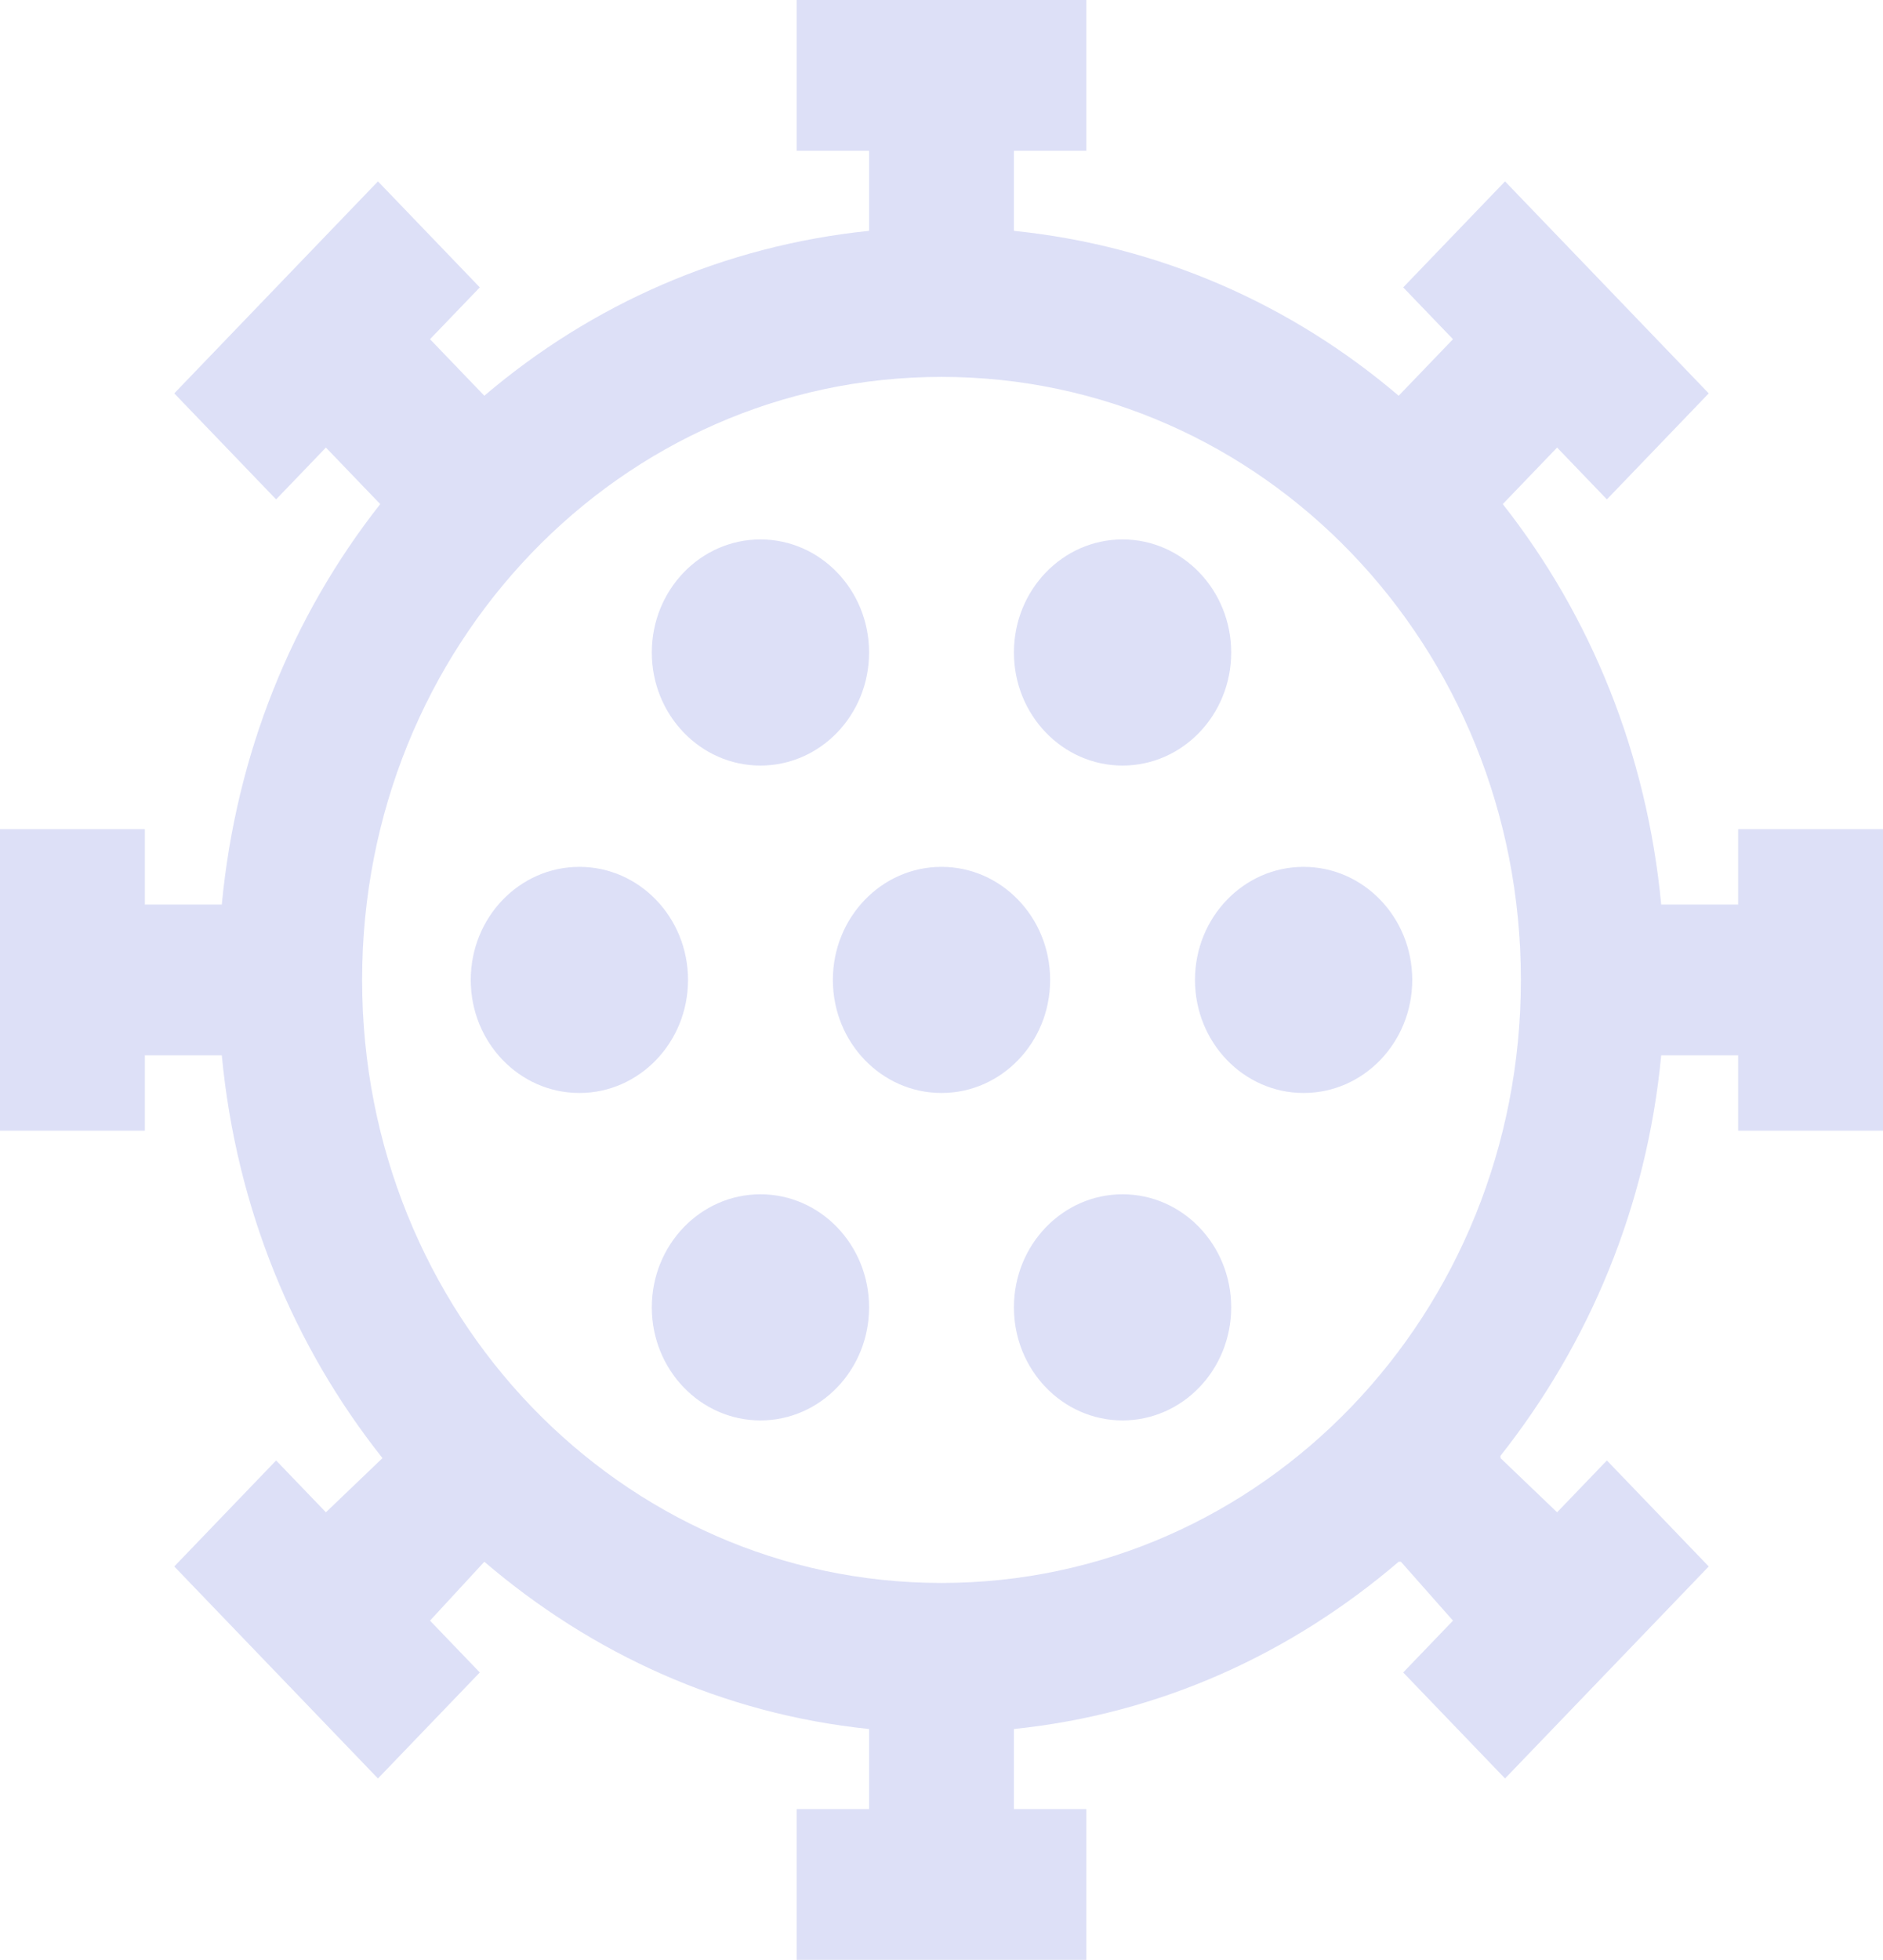 <svg width="372" height="387" viewBox="0 0 372 387" fill="none" xmlns="http://www.w3.org/2000/svg">
<path d="M157.385 0V29.769H171.692V45.584C142.936 48.542 116.914 60.071 95.683 78.144L84.952 66.981L94.788 56.748L74.668 35.816L34.428 77.679L54.548 98.611L64.385 88.377L75.115 99.541C57.742 121.628 46.661 148.699 43.817 178.615H28.615V163.731H0V223.269H28.615V208.385H43.817C46.683 238.534 57.96 265.748 75.562 287.924L64.385 298.623L54.548 288.389L34.428 309.321L74.668 351.184L94.788 330.252L84.952 320.019L95.683 308.391C116.951 326.566 142.84 338.448 171.692 341.416V357.231H157.385V387H214.615V357.231H200.308V341.416C229.16 338.448 255.049 326.566 276.317 308.391H276.764L287.048 320.019L277.212 330.252L297.332 351.184L337.572 309.321L317.452 288.389L307.615 298.623L296.438 287.924C296.515 287.826 296.36 287.557 296.438 287.459C313.909 265.334 325.33 238.401 328.183 208.385H343.385V223.269H372V163.731H343.385V178.615H328.183C325.339 148.699 314.258 121.628 296.885 99.541L307.615 88.377L317.452 98.611L337.572 77.679L297.332 35.816L277.212 56.748L287.048 66.981L276.317 78.144C255.086 60.071 229.064 48.542 200.308 45.584V29.769H214.615V0H157.385ZM186 74.423C249.385 74.423 300.462 127.559 300.462 193.5C300.462 259.441 249.385 312.577 186 312.577C122.615 312.577 71.538 259.441 71.538 193.5C71.538 127.559 122.615 74.423 186 74.423ZM150.231 106.518C138.378 106.518 128.769 116.514 128.769 128.845C128.769 141.176 138.378 151.172 150.231 151.172C162.084 151.172 171.692 141.176 171.692 128.845C171.692 116.514 162.084 106.518 150.231 106.518ZM221.769 106.518C209.916 106.518 200.308 116.514 200.308 128.845C200.308 141.176 209.916 151.172 221.769 151.172C233.622 151.172 243.231 141.176 243.231 128.845C243.231 116.514 233.622 106.518 221.769 106.518ZM114.462 171.173C102.609 171.173 93 181.169 93 193.5C93 205.831 102.609 215.827 114.462 215.827C126.314 215.827 135.923 205.831 135.923 193.5C135.923 181.169 126.314 171.173 114.462 171.173ZM186 171.173C174.147 171.173 164.538 181.169 164.538 193.5C164.538 205.831 174.147 215.827 186 215.827C197.853 215.827 207.462 205.831 207.462 193.5C207.462 181.169 197.853 171.173 186 171.173ZM257.538 171.173C245.686 171.173 236.077 181.169 236.077 193.5C236.077 205.831 245.686 215.827 257.538 215.827C269.391 215.827 279 205.831 279 193.5C279 181.169 269.391 171.173 257.538 171.173ZM150.231 235.828C138.378 235.828 128.769 245.824 128.769 258.155C128.769 270.486 138.378 280.482 150.231 280.482C162.084 280.482 171.692 270.486 171.692 258.155C171.692 245.824 162.084 235.828 150.231 235.828ZM221.769 235.828C209.916 235.828 200.308 245.824 200.308 258.155C200.308 270.486 209.916 280.482 221.769 280.482C233.622 280.482 243.231 270.486 243.231 258.155C243.231 245.824 233.622 235.828 221.769 235.828Z" fill="#5568D9" fill-opacity="0.2"/>
</svg>

